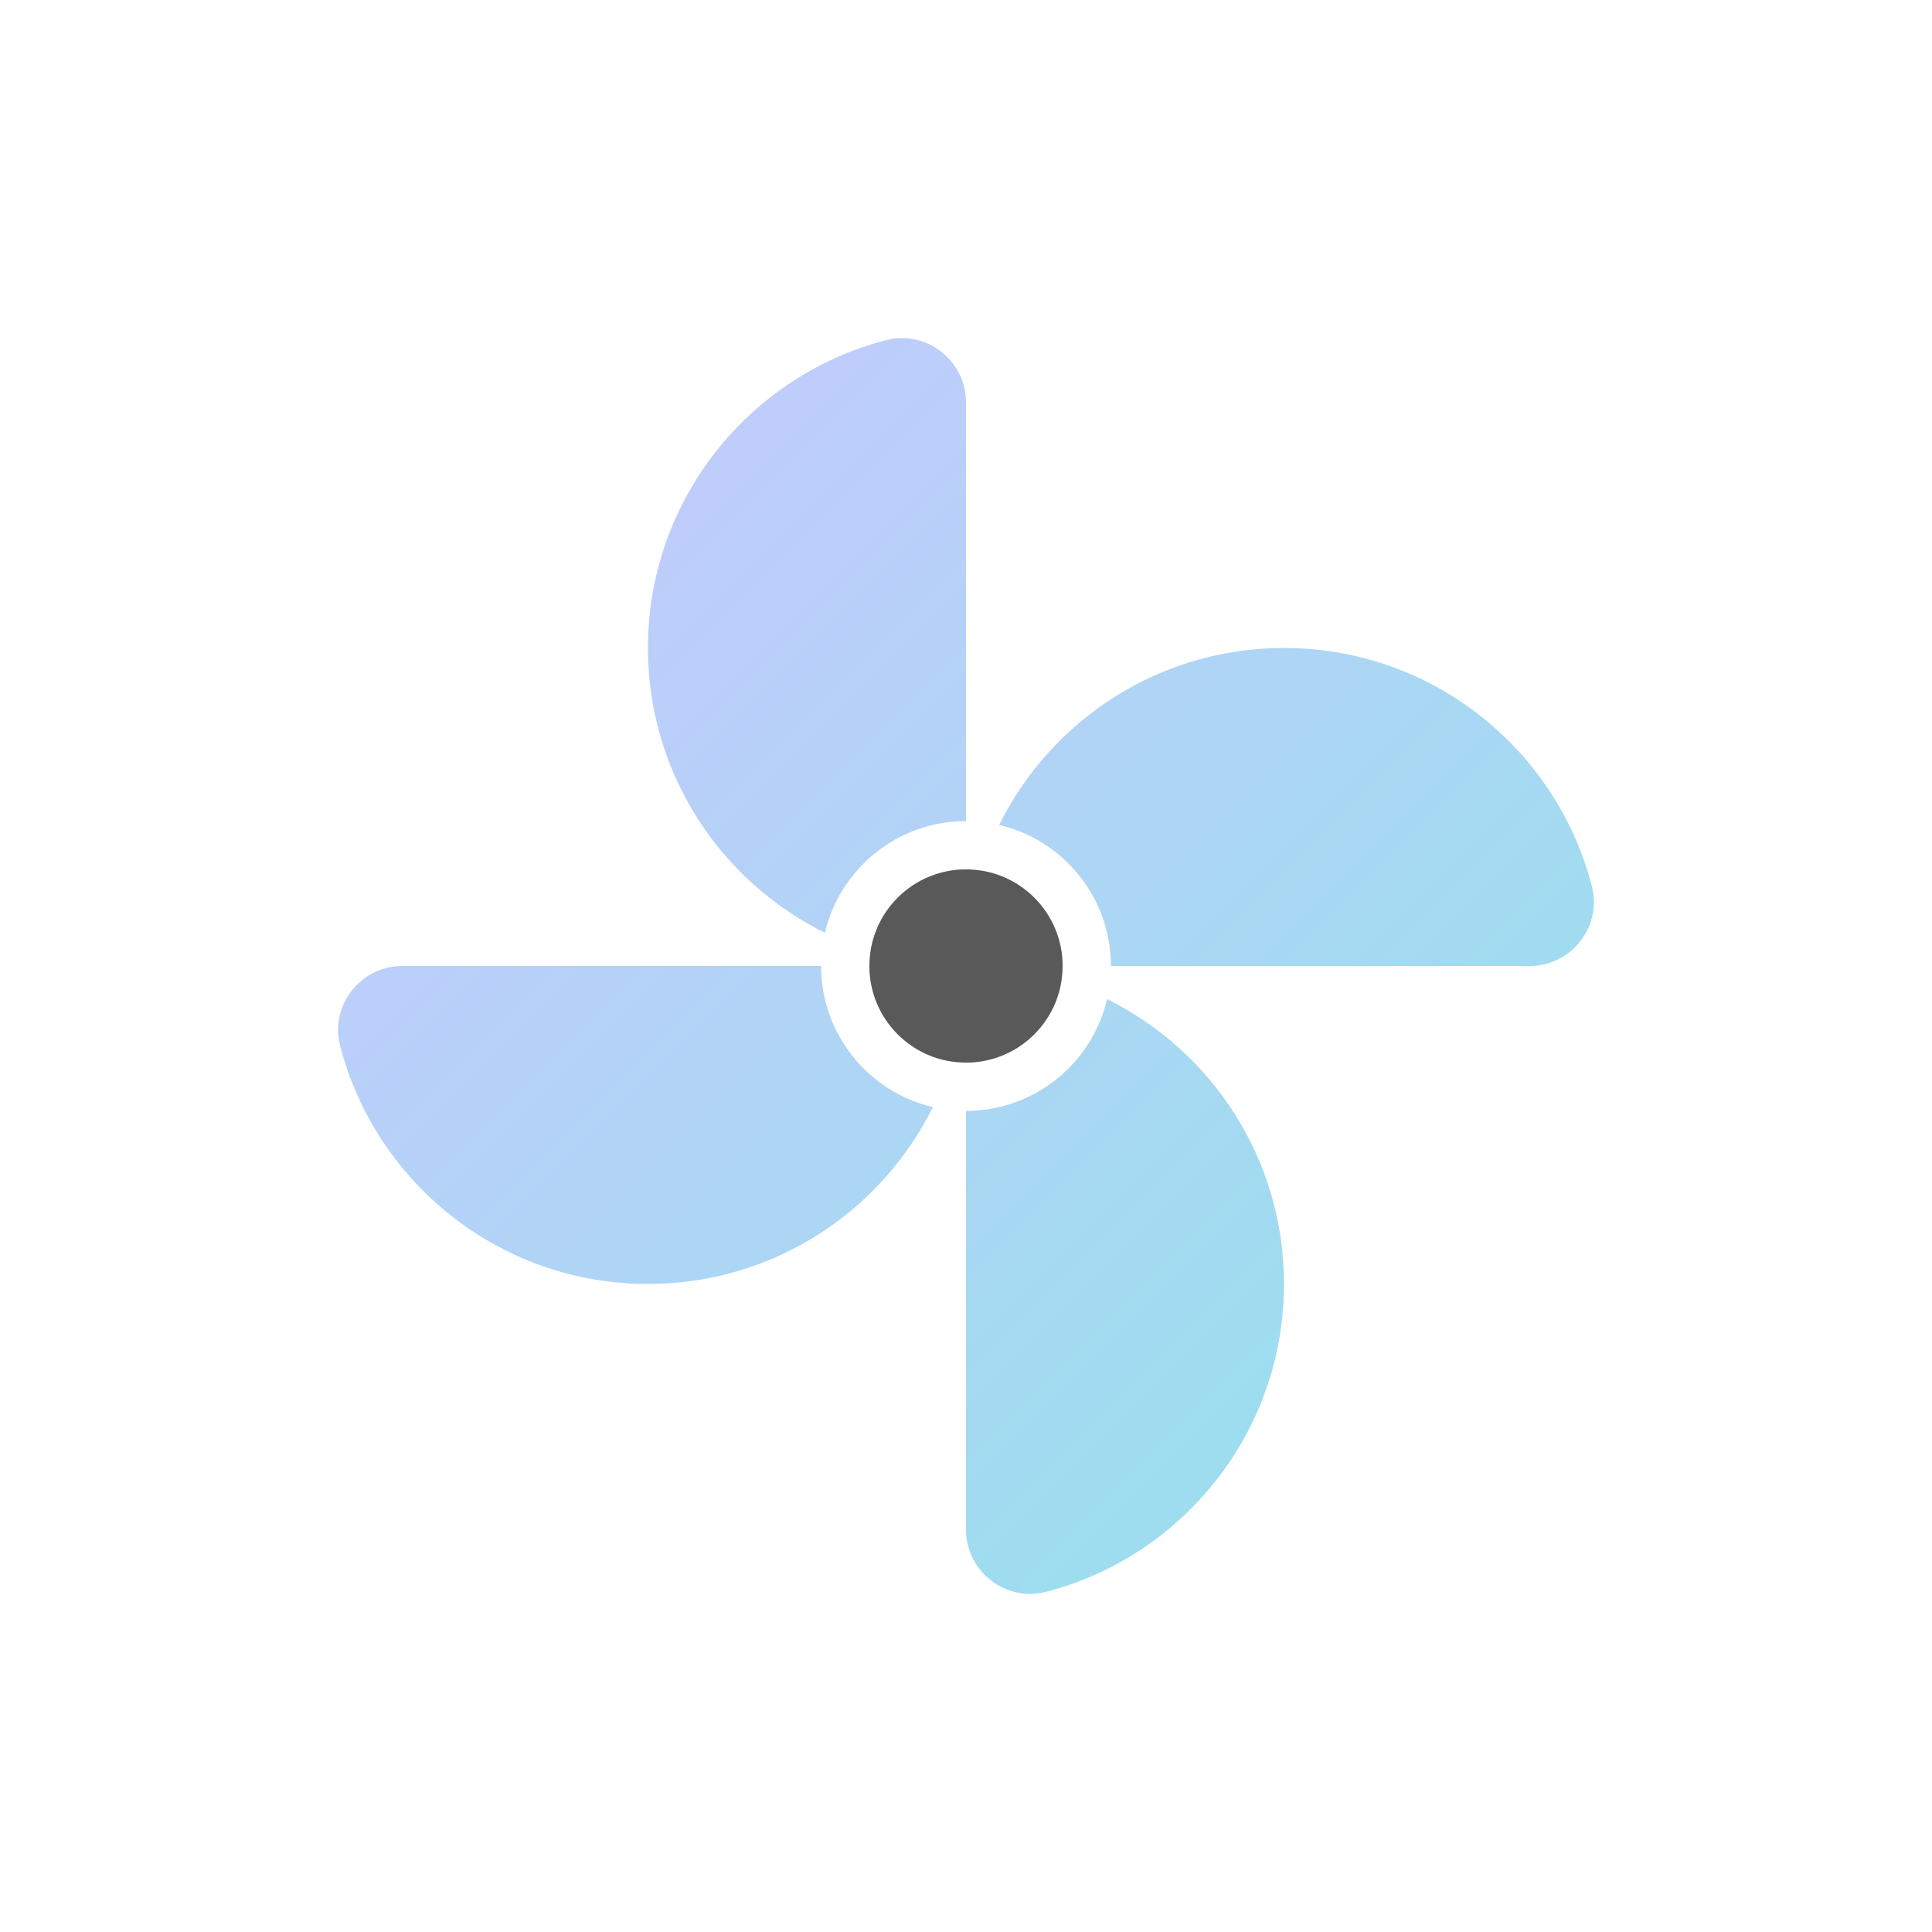 <?xml version="1.0" encoding="UTF-8"?>
<svg width="40px" height="40px" viewBox="0 0 40 40" version="1.1" xmlns="http://www.w3.org/2000/svg" xmlns:xlink="http://www.w3.org/1999/xlink">
    <!-- Generator: Sketch 59.1 (86144) - https://sketch.com -->
    <title>IC/07 Device_Blue/vent_color</title>
    <desc>Created with Sketch.</desc>
    <defs>
        <linearGradient x1="0%" y1="100%" x2="100%" y2="0%" id="linearGradient-1">
            <stop stop-color="#CAC7FF" offset="0%"></stop>
            <stop stop-color="#92E3EB" offset="100%"></stop>
        </linearGradient>
    </defs>
    <g id="IC/07-Device_Blue/vent_color" stroke="none" stroke-width="1" fill="none" fill-rule="evenodd">
        <g id="Group" transform="translate(20, 20) rotate(-270) translate(-20, -20) translate(7, 7)">
            <path d="M15.921,13.686 C18.091,14.762 19.583,16.997 19.583,19.585 L19.583,19.585 L19.578,19.846 C19.463,22.794 17.409,25.244 14.653,25.958 L14.653,25.958 L14.528,25.984 C13.737,26.11 13,25.491 13,24.67 L13,24.67 L12.999,16 C14.42,16 15.61,15.013 15.921,13.688 Z M10,13 C10,14.42 10.987,15.61 12.312,15.921 L12.22,16.101 C11.112,18.174 8.93,19.585 6.416,19.585 L6.416,19.585 L6.154,19.58 C3.205,19.465 0.754,17.407 0.042,14.653 L0.042,14.653 L0.016,14.528 C-0.109,13.739 0.509,13 1.33,13 L1.33,13 Z M13,11 L13.001,12.953 L13.002,12.955 L13.004,12.956 L13.009,12.721 C13.034,12.132 13.136,11.562 13.306,11.023 C14.266,11.171 15,12 15,13 L15,13 L13.048,13 L13.053,13.004 L13.288,13.01 C13.874,13.036 14.44,13.138 14.977,13.306 C14.828,14.266 14,15 13,15 C13,15 12.999,15 12.999,15 L13,13.069 L12.996,13.066 L12.994,13.064 L12.988,13.298 C12.961,13.88 12.86,14.443 12.692,14.977 C11.733,14.828 11,14 11,13 L11,13 L12.954,13 L12.958,12.996 L12.723,12.99 C12.133,12.966 11.563,12.864 11.023,12.694 C11.171,11.734 12,11 13,11 L13,11 Z M19.583,6.417 L19.845,6.422 C22.794,6.537 25.245,8.592 25.958,11.347 L25.958,11.347 L25.984,11.472 C26.108,12.262 25.49,13 24.67,13 L24.67,13 L16,13 C16,11.579 15.012,10.389 13.686,10.079 C14.76,7.909 16.995,6.417 19.583,6.417 L19.583,6.417 Z M11.678,3.55271368e-15 L11.809,0.007 C12.46,0.073 13,0.629 13,1.33 L13,1.33 L13,10 C11.579,10 10.389,10.988 10.079,12.314 C7.909,11.239 6.416,9.003 6.416,6.417 L6.416,6.417 L6.421,6.155 C6.536,3.206 8.59,0.755 11.346,0.043 C11.458,0.014 11.569,3.55271368e-15 11.678,3.55271368e-15 L11.678,3.55271368e-15 Z" id="Combined-Shape" fill="url(#linearGradient-1)" fill-rule="nonzero"></path>
            <circle id="Oval" fill="#595959" cx="13" cy="13" r="2"></circle>
        </g>
    </g>
</svg>